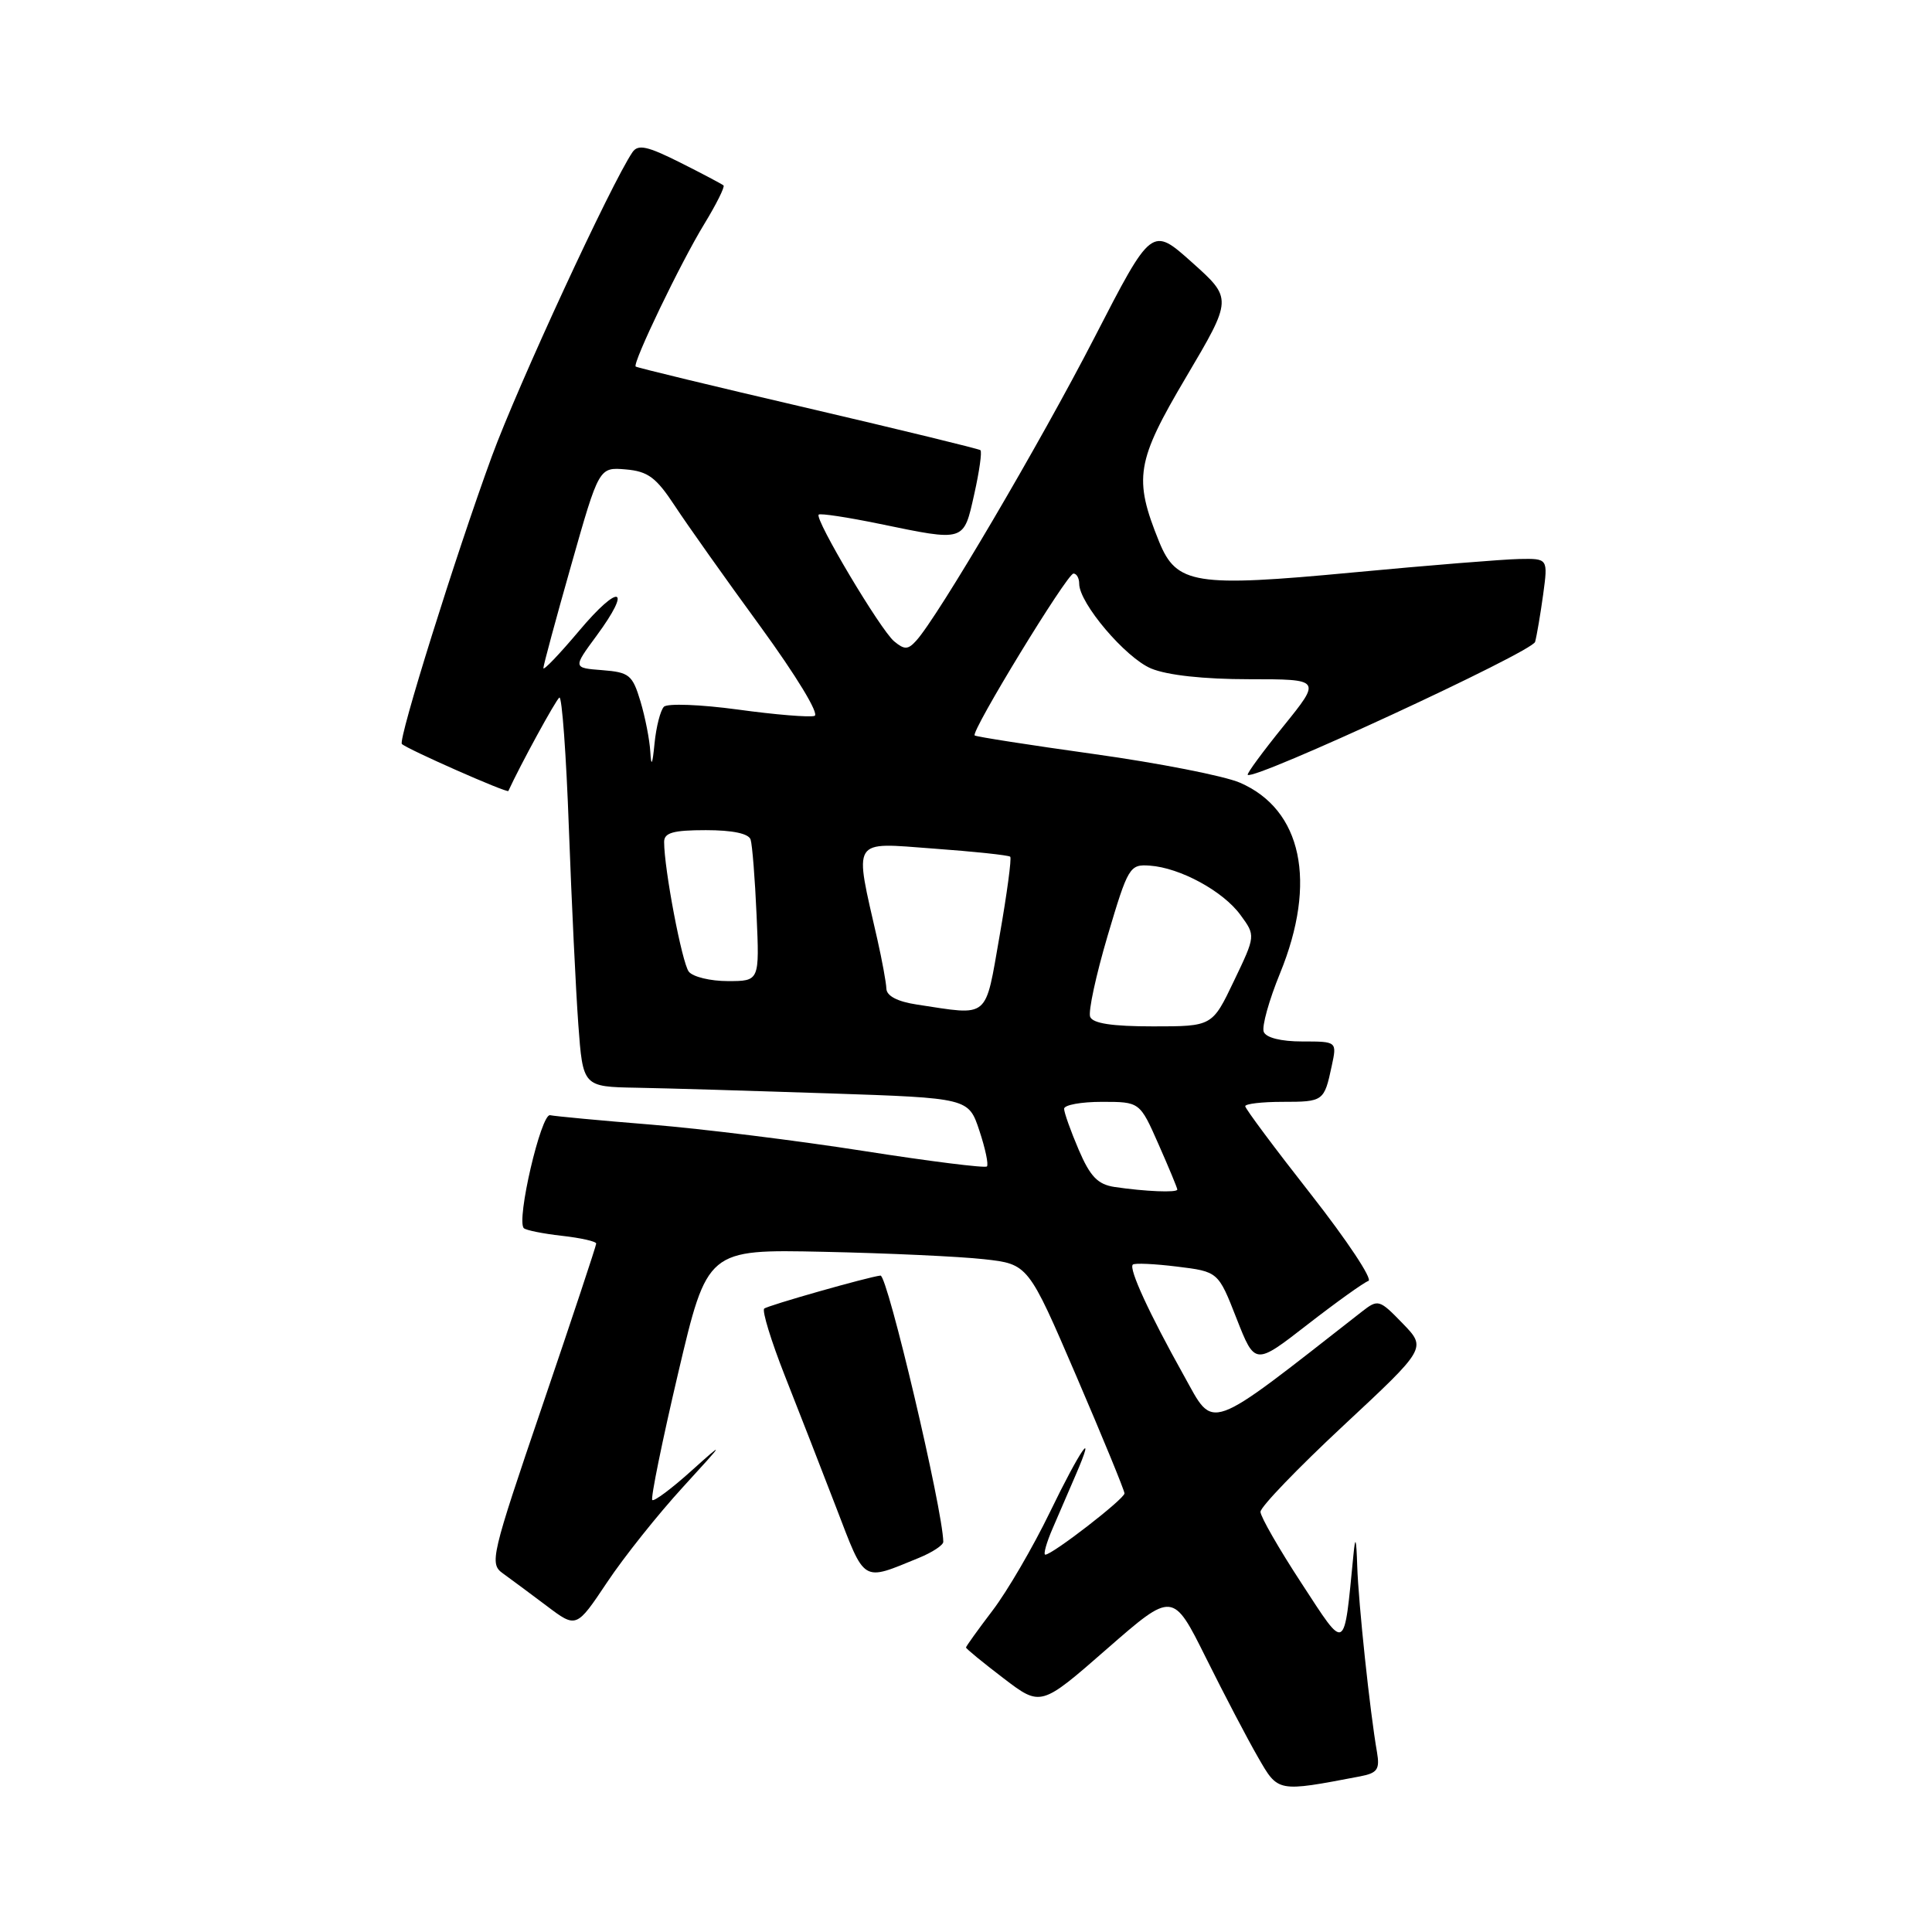 <?xml version="1.0" encoding="UTF-8" standalone="no"?>
<!DOCTYPE svg PUBLIC "-//W3C//DTD SVG 1.1//EN" "http://www.w3.org/Graphics/SVG/1.1/DTD/svg11.dtd" >
<svg xmlns="http://www.w3.org/2000/svg" xmlns:xlink="http://www.w3.org/1999/xlink" version="1.1" viewBox="0 0 256 256">
 <g >
 <path fill="currentColor"
d=" M 180.21 235.38 C 182.51 234.94 182.85 234.46 182.46 232.18 C 181.52 226.82 180.00 212.43 179.84 207.53 C 179.72 203.80 179.59 203.40 179.34 206.00 C 178.05 219.12 178.42 218.92 172.45 209.78 C 169.47 205.23 167.03 200.97 167.02 200.33 C 167.01 199.68 171.96 194.54 178.02 188.89 C 189.03 178.63 189.03 178.63 185.85 175.35 C 182.78 172.18 182.60 172.13 180.48 173.78 C 159.60 190.10 160.97 189.61 156.87 182.27 C 152.27 174.04 149.55 168.12 150.10 167.57 C 150.32 167.34 152.96 167.46 155.96 167.83 C 161.42 168.50 161.42 168.50 163.85 174.71 C 166.29 180.92 166.29 180.92 173.25 175.51 C 177.09 172.53 180.72 169.93 181.32 169.73 C 181.92 169.53 178.50 164.37 173.71 158.26 C 168.92 152.16 165.00 146.90 165.00 146.58 C 165.00 146.26 167.22 146.00 169.94 146.00 C 175.37 146.00 175.46 145.93 176.46 141.25 C 177.16 138.00 177.16 138.00 172.55 138.00 C 169.73 138.00 167.75 137.50 167.45 136.72 C 167.18 136.02 168.15 132.53 169.61 128.97 C 174.56 116.87 172.52 107.25 164.27 103.70 C 162.20 102.81 153.53 101.11 145.00 99.92 C 136.47 98.73 129.34 97.62 129.15 97.45 C 128.61 96.96 141.40 76.00 142.24 76.00 C 142.66 76.00 143.00 76.61 143.00 77.35 C 143.00 79.93 149.14 87.16 152.53 88.58 C 154.67 89.47 159.49 90.00 165.51 90.00 C 175.09 90.00 175.09 90.00 170.08 96.20 C 167.32 99.61 165.18 102.52 165.33 102.67 C 166.13 103.46 203.05 86.38 203.41 85.05 C 203.64 84.20 204.12 81.36 204.48 78.75 C 205.12 74.00 205.12 74.00 201.31 74.07 C 199.22 74.11 189.27 74.91 179.21 75.86 C 158.34 77.83 155.89 77.43 153.59 71.78 C 150.18 63.36 150.54 61.17 157.17 49.96 C 163.31 39.57 163.31 39.57 157.96 34.78 C 152.61 29.99 152.61 29.99 145.01 44.75 C 137.85 58.66 124.24 81.81 121.39 84.91 C 120.31 86.10 119.84 86.11 118.48 84.98 C 116.67 83.48 107.91 68.76 108.48 68.19 C 108.68 67.99 112.30 68.54 116.53 69.41 C 127.91 71.76 127.67 71.84 129.09 65.49 C 129.77 62.47 130.14 59.84 129.91 59.65 C 129.68 59.47 119.38 56.96 107.00 54.07 C 94.62 51.19 84.38 48.71 84.23 48.57 C 83.79 48.12 90.18 34.82 93.31 29.70 C 94.92 27.06 96.07 24.75 95.87 24.57 C 95.66 24.39 93.08 23.02 90.11 21.53 C 85.78 19.36 84.55 19.09 83.81 20.16 C 81.01 24.27 68.61 51.08 65.16 60.50 C 60.38 73.55 52.72 98.05 53.25 98.58 C 53.93 99.26 67.21 105.12 67.36 104.81 C 68.96 101.32 73.66 92.72 74.12 92.43 C 74.46 92.22 75.03 100.02 75.38 109.77 C 75.74 119.52 76.30 131.21 76.63 135.75 C 77.24 144.00 77.24 144.00 84.37 144.13 C 88.29 144.20 99.79 144.54 109.92 144.88 C 128.34 145.50 128.34 145.50 129.77 149.81 C 130.56 152.18 131.01 154.32 130.77 154.56 C 130.53 154.80 123.18 153.88 114.44 152.51 C 105.69 151.14 93.03 149.57 86.31 149.02 C 79.59 148.48 73.55 147.91 72.89 147.77 C 71.70 147.50 68.38 161.72 69.41 162.74 C 69.68 163.01 71.95 163.47 74.45 163.75 C 76.95 164.03 79.00 164.49 79.00 164.78 C 79.00 165.06 75.80 174.71 71.88 186.22 C 65.06 206.24 64.84 207.20 66.63 208.48 C 67.66 209.22 70.27 211.16 72.44 212.79 C 76.37 215.76 76.37 215.76 80.44 209.67 C 82.67 206.32 87.20 200.64 90.50 197.04 C 96.05 190.98 96.14 190.82 91.67 194.84 C 89.02 197.23 86.66 198.99 86.43 198.76 C 86.20 198.53 87.74 190.96 89.86 181.94 C 93.72 165.54 93.72 165.54 109.11 165.87 C 117.57 166.05 127.14 166.49 130.37 166.85 C 136.24 167.50 136.24 167.50 142.62 182.34 C 146.13 190.51 149.00 197.50 149.00 197.88 C 149.00 198.61 139.45 206.00 138.51 206.00 C 138.22 206.00 138.65 204.43 139.49 202.50 C 140.32 200.57 141.68 197.43 142.51 195.50 C 145.41 188.80 143.14 192.06 139.11 200.39 C 136.87 205.01 133.46 210.86 131.52 213.40 C 129.59 215.94 128.00 218.15 128.00 218.30 C 128.00 218.46 130.23 220.29 132.96 222.37 C 137.91 226.15 137.91 226.15 146.66 218.50 C 155.41 210.86 155.41 210.86 159.80 219.68 C 162.21 224.53 165.31 230.45 166.68 232.82 C 169.38 237.51 169.19 237.48 180.21 235.38 Z  M 121.75 206.43 C 123.54 205.70 124.99 204.74 124.99 204.30 C 124.93 200.03 117.59 168.92 116.67 169.02 C 115.11 169.18 101.66 173.00 101.26 173.40 C 100.96 173.71 102.18 177.68 103.97 182.23 C 105.77 186.78 108.84 194.67 110.80 199.76 C 114.69 209.88 114.14 209.54 121.75 206.43 Z  M 147.68 157.28 C 145.46 156.94 144.46 155.91 142.93 152.34 C 141.87 149.86 141.00 147.42 141.00 146.92 C 141.00 146.41 143.26 146.00 146.01 146.00 C 151.03 146.00 151.03 146.00 153.51 151.62 C 154.88 154.72 156.00 157.42 156.00 157.62 C 156.00 158.06 151.72 157.88 147.68 157.28 Z  M 144.45 134.73 C 144.18 134.03 145.23 129.19 146.77 123.98 C 149.48 114.85 149.69 114.51 152.35 114.70 C 156.37 114.98 162.07 118.08 164.37 121.24 C 166.38 123.98 166.38 123.98 163.50 129.99 C 160.63 136.00 160.63 136.00 152.78 136.00 C 147.36 136.00 144.79 135.61 144.45 134.73 Z  M 121.50 133.11 C 118.92 132.72 117.48 131.97 117.45 131.00 C 117.42 130.18 116.88 127.25 116.26 124.50 C 113.16 110.87 112.69 111.63 123.67 112.44 C 129.07 112.83 133.66 113.32 133.86 113.52 C 134.06 113.73 133.43 118.42 132.46 123.95 C 130.49 135.19 131.21 134.58 121.50 133.11 Z  M 91.27 128.75 C 90.37 127.60 88.00 115.13 88.00 111.56 C 88.00 110.34 89.19 110.00 93.53 110.00 C 97.08 110.00 99.21 110.45 99.46 111.25 C 99.68 111.94 100.04 116.44 100.25 121.25 C 100.64 130.00 100.64 130.00 96.44 130.00 C 94.13 130.00 91.81 129.44 91.27 128.75 Z  M 86.17 99.62 C 86.08 98.03 85.49 95.02 84.86 92.92 C 83.81 89.43 83.38 89.08 79.81 88.80 C 75.91 88.50 75.91 88.50 79.04 84.25 C 83.84 77.73 82.09 77.22 76.74 83.58 C 74.13 86.68 72.00 88.91 72.00 88.53 C 72.00 88.16 73.66 82.01 75.69 74.87 C 79.37 61.90 79.37 61.90 82.91 62.20 C 85.85 62.45 86.94 63.26 89.40 67.00 C 91.02 69.47 96.12 76.67 100.73 82.98 C 105.54 89.59 108.60 94.63 107.93 94.86 C 107.28 95.07 102.71 94.70 97.78 94.02 C 92.84 93.35 88.43 93.18 87.97 93.65 C 87.51 94.12 86.95 96.30 86.73 98.50 C 86.45 101.37 86.29 101.69 86.17 99.62 Z "/>
</g>
</svg>
